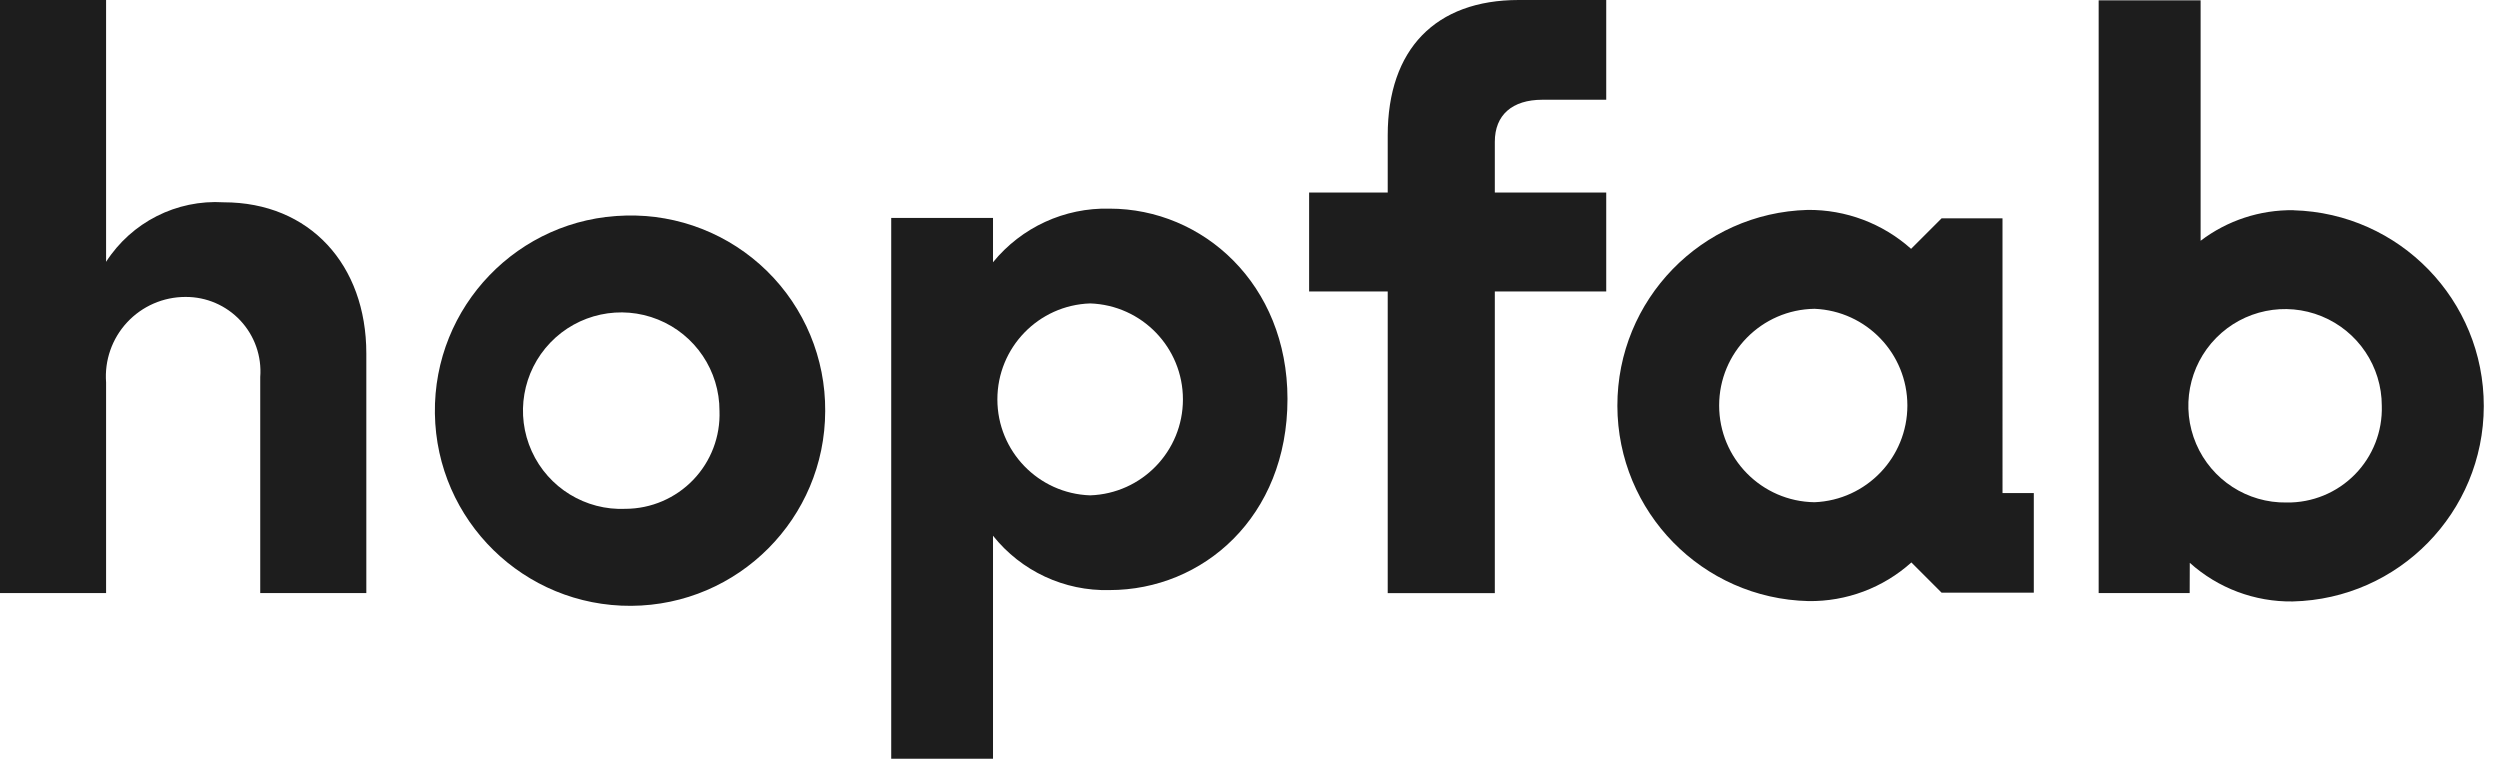<svg width="138" height="42" viewBox="0 0 138 42" fill="none" xmlns="http://www.w3.org/2000/svg">
<path d="M12.344 11.167C9.746 11.008 7.265 12.265 5.856 14.453V0H0V32.736H5.856V21.109C5.764 19.89 6.185 18.689 7.016 17.794C7.848 16.898 9.015 16.39 10.237 16.391C11.387 16.383 12.487 16.856 13.272 17.697C14.056 18.537 14.453 19.668 14.365 20.814V32.736H20.221V19.509C20.221 14.621 17.1 11.167 12.344 11.167Z" fill="#1D1D1D"/>
<path fill-rule="evenodd" clip-rule="evenodd" d="M24.006 22.822C23.922 16.906 28.625 12.03 34.539 11.899C37.445 11.819 40.258 12.924 42.335 14.958C44.411 16.993 45.572 19.784 45.551 22.691C45.539 28.607 40.759 33.406 34.843 33.442C28.927 33.478 24.09 28.737 24.006 22.822ZM29.353 24.91C30.269 26.93 32.323 28.188 34.539 28.087C35.949 28.079 37.295 27.5 38.27 26.483C39.246 25.465 39.767 24.096 39.716 22.687C39.723 20.469 38.38 18.47 36.323 17.639C34.267 16.809 31.912 17.314 30.377 18.915C28.842 20.516 28.436 22.89 29.353 24.91Z" fill="#1D1D1D"/>
<path fill-rule="evenodd" clip-rule="evenodd" d="M54.814 14.476C56.386 12.548 58.761 11.455 61.248 11.517C66.394 11.517 71.069 15.677 71.069 22.022C71.069 28.54 66.394 32.572 61.248 32.572C58.752 32.637 56.369 31.526 54.814 29.572V41.882H49.195V12.031H54.814V14.476ZM55.055 22.046C55.055 24.904 57.32 27.247 60.176 27.343C63.032 27.247 65.298 24.904 65.298 22.046C65.298 19.188 63.032 16.845 60.176 16.749C57.32 16.845 55.055 19.188 55.055 22.046Z" fill="#1D1D1D"/>
<path d="M76.602 7.47V10.629H72.263V16.09H76.602V32.742H82.514V16.09H88.664V10.629H82.514V7.823C82.514 6.35 83.471 5.506 85.14 5.506H88.664V0H83.834C79.238 0 76.602 2.723 76.602 7.47Z" fill="#1D1D1D"/>
<path fill-rule="evenodd" clip-rule="evenodd" d="M107.177 12.051H110.538L110.539 27.217H112.266V32.717H107.177L105.508 31.047C103.95 32.448 101.921 33.21 99.826 33.18C93.97 33.043 89.291 28.262 89.279 22.404C89.268 16.546 93.928 11.747 99.784 11.587C101.888 11.567 103.924 12.334 105.492 13.736L107.177 12.051ZM94.897 22.384C94.897 25.305 97.243 27.683 100.163 27.723C103.026 27.605 105.287 25.25 105.287 22.384C105.287 19.519 103.026 17.164 100.163 17.046C97.243 17.086 94.897 19.464 94.897 22.384Z" fill="#1D1D1D"/>
<path fill-rule="evenodd" clip-rule="evenodd" d="M121.474 13.29C122.946 12.171 124.751 11.577 126.601 11.603L126.6 11.607C132.455 11.767 137.116 16.566 137.105 22.424C137.093 28.282 132.414 33.063 126.558 33.2C124.463 33.23 122.434 32.468 120.876 31.067L120.87 32.736H115.846V0.018H117.691H121.474V13.29ZM121.228 24.502C122.081 26.494 124.054 27.773 126.221 27.738C127.635 27.759 128.997 27.2 129.989 26.192C130.981 25.184 131.518 23.814 131.475 22.4C131.475 20.233 130.165 18.281 128.159 17.459C126.154 16.638 123.851 17.11 122.331 18.654C120.81 20.199 120.375 22.509 121.228 24.502Z" fill="#1D1D1D"/>
</svg>
